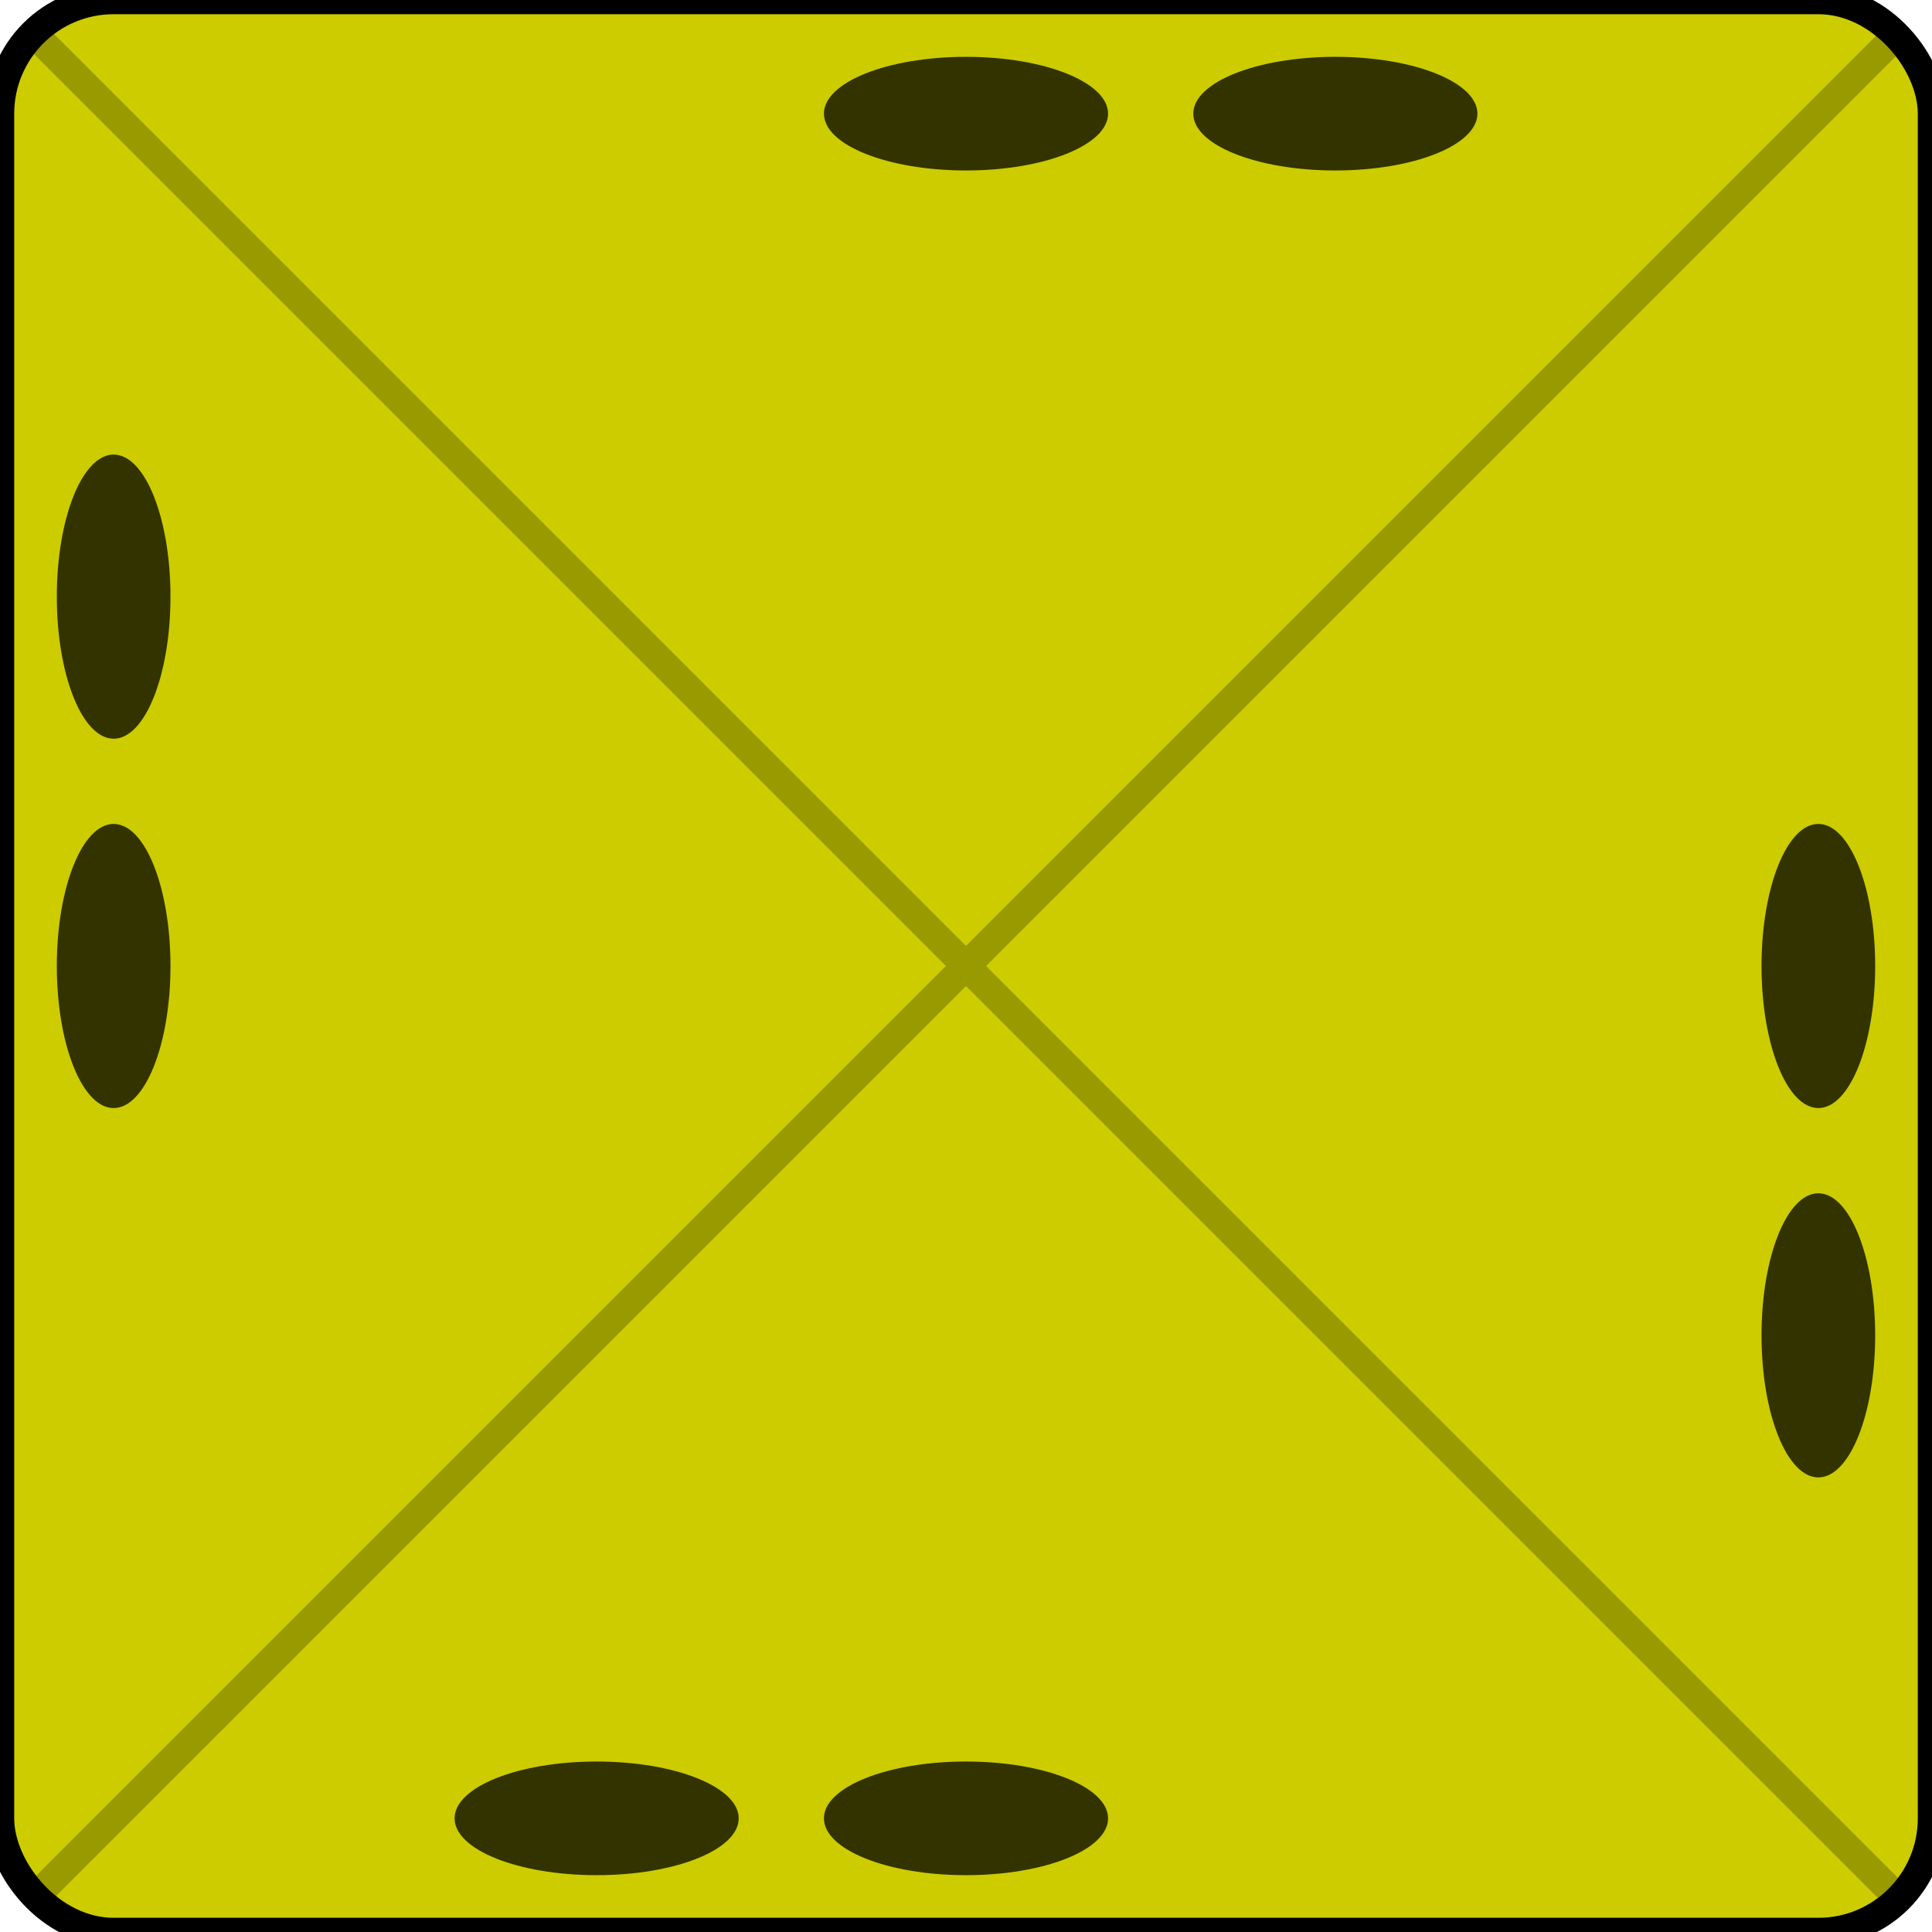 <svg xmlns="http://www.w3.org/2000/svg" width="68" height="68">
	<rect x="0" y="0" width="68" height="68" rx="4" ry="4" fill="#cc0" stroke="#000000" stroke-width="1" />
	<g stroke="#000000" opacity="0.25">
		<line x1="1" y1="1" x2="67" y2="67" />
		<line x1="1" y1="67" x2="67" y2="1" />
	</g>
	<g fill="#000000" opacity="0.75" stroke="none">
 		<ellipse cx="34" cy="4" rx="5" ry="2" />
 		<ellipse cx="34" cy="64" rx="5" ry="2" />
 		<ellipse cx="4" cy="34" rx="2" ry="5" />
 		<ellipse cx="64" cy="34" rx="2" ry="5" />
 		<ellipse cx="47" cy="4" rx="5" ry="2" />
 		<ellipse cx="21" cy="64" rx="5" ry="2" />
 		<ellipse cx="4" cy="21" rx="2" ry="5" />
 		<ellipse cx="64" cy="47" rx="2" ry="5" />
 	</g>
</svg>